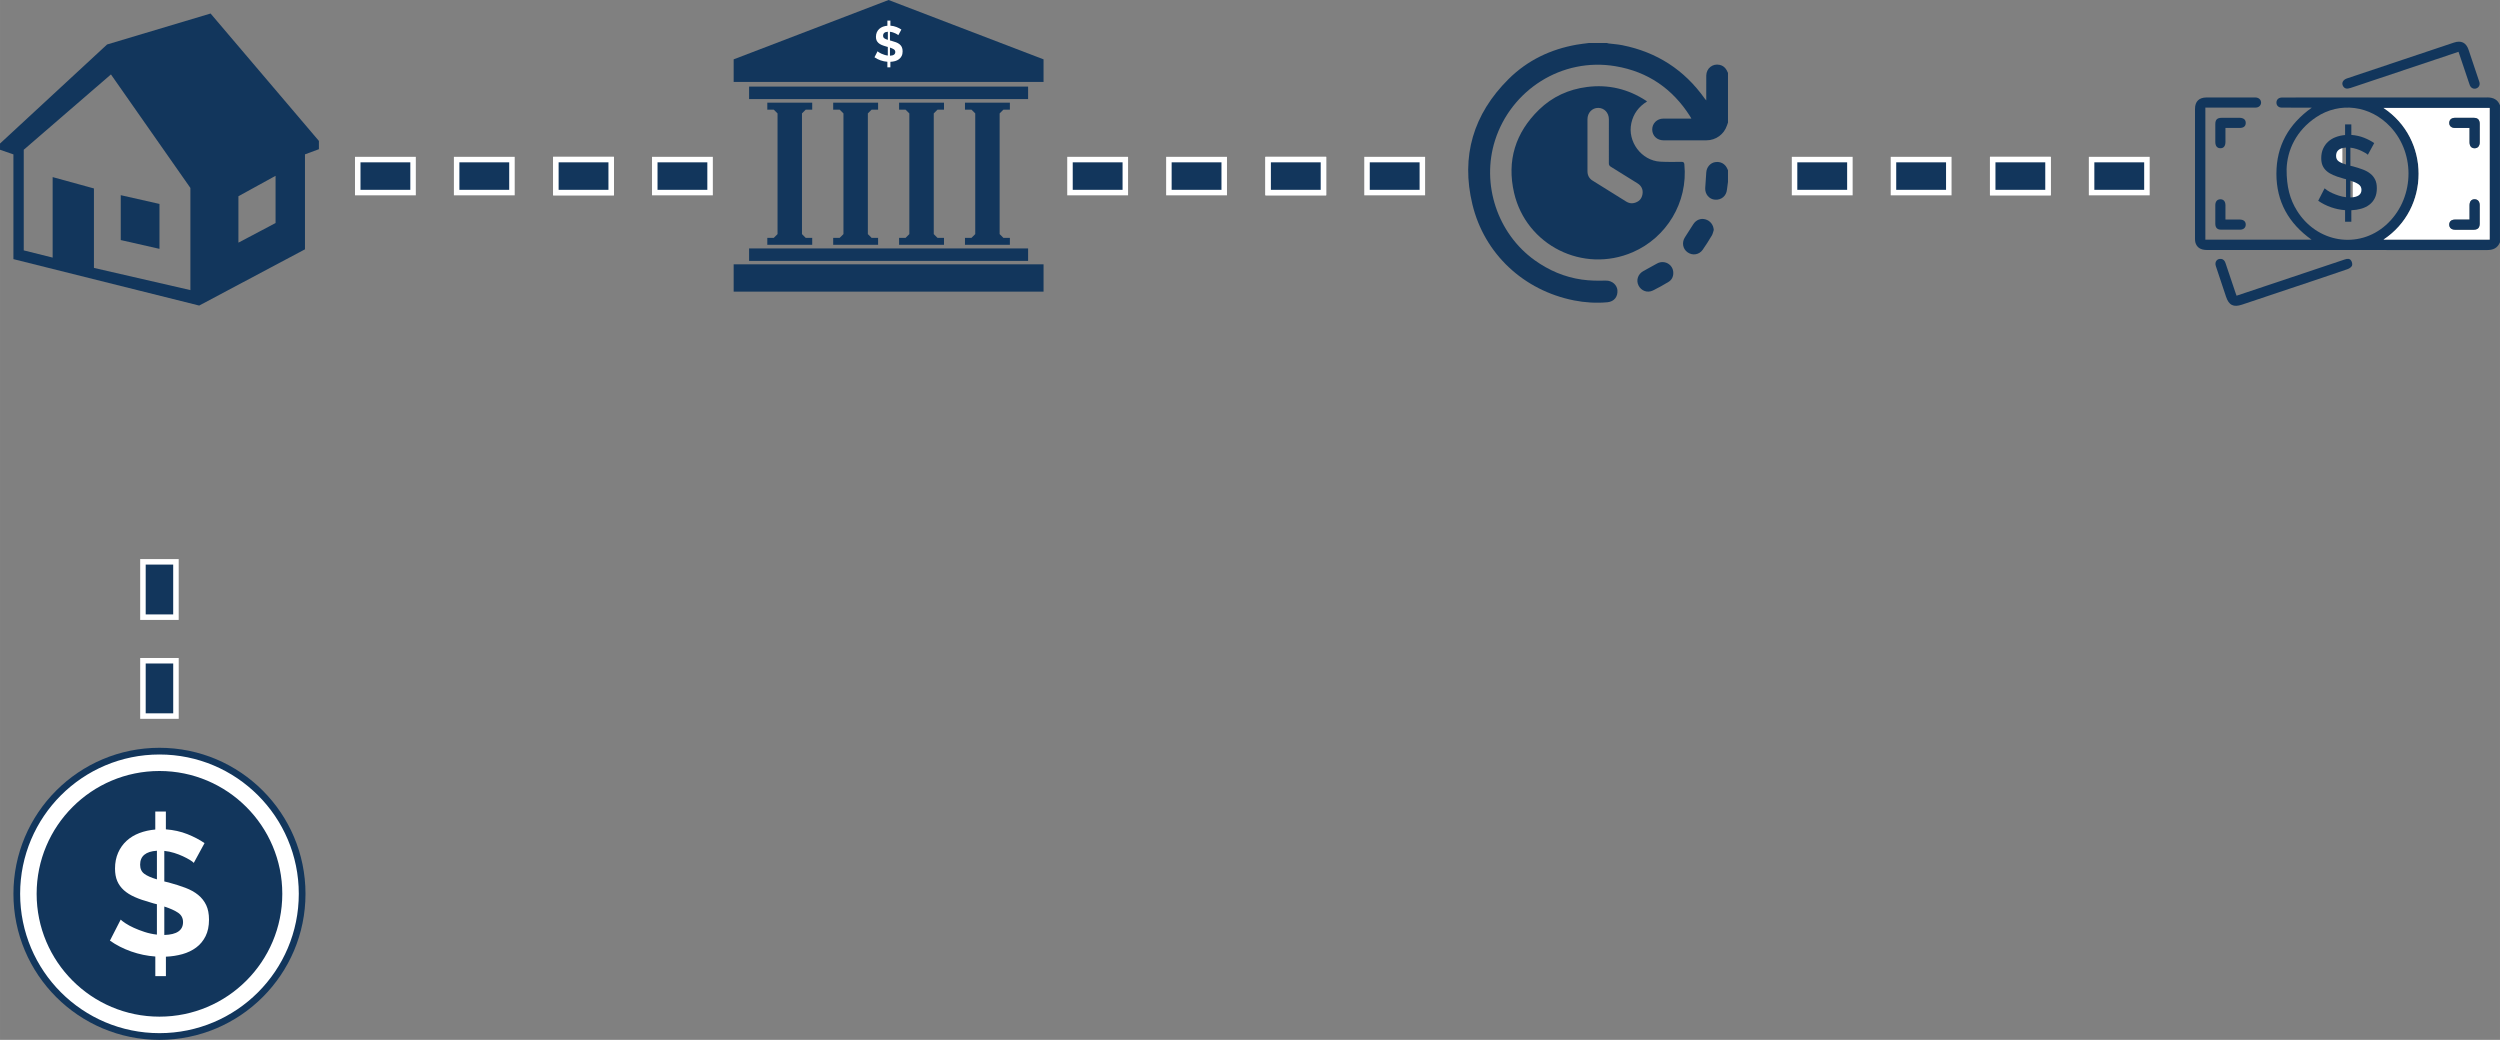<?xml version="1.0" encoding="UTF-8"?>
<!DOCTYPE svg PUBLIC "-//W3C//DTD SVG 1.1//EN" "http://www.w3.org/Graphics/SVG/1.1/DTD/svg11.dtd">
<!-- Creator: CorelDRAW -->
<svg xmlns="http://www.w3.org/2000/svg" xml:space="preserve" width="160.28mm" height="66.667mm" version="1.1" style="shape-rendering:geometricPrecision; text-rendering:geometricPrecision; image-rendering:optimizeQuality; fill-rule:evenodd; clip-rule:evenodd"
viewBox="0 0 1049.95 436.72"
 xmlns:xlink="http://www.w3.org/1999/xlink"
 xmlns:xodm="http://www.corel.com/coreldraw/odm/2003">
 <rect x="0" y="0" width="1049.95" height="436.72" fill="#808080" stroke="none"/>
 <defs>
  <style type="text/css">
   <![CDATA[
    .str0 {stroke:white;stroke-width:6.93;stroke-miterlimit:10}
    .str1 {stroke:white;stroke-width:2.31;stroke-miterlimit:10}
    .fil1 {fill:none;fill-rule:nonzero}
    .fil0 {fill:#12365C;fill-rule:nonzero}
    .fil2 {fill:white;fill-rule:nonzero}
   ]]>
  </style>
 </defs>
 <g id="Camada_x0020_1">
  <path class="fil0" d="M128.3 375.39c0,33.87 -27.46,61.33 -61.33,61.33 -33.87,0 -61.33,-27.46 -61.33,-61.33 0,-33.87 27.46,-61.33 61.33,-61.33 33.87,0 61.33,27.46 61.33,61.33z"/>
  <path class="fil0" d="M122.02 375.39c0,30.41 -24.65,55.05 -55.05,55.05 -30.41,0 -55.05,-24.65 -55.05,-55.05 0,-30.41 24.65,-55.05 55.05,-55.05 30.4,0 55.05,24.65 55.05,55.05z"/>
  <path class="fil1 str0" d="M122.02 375.39c0,30.41 -24.65,55.05 -55.05,55.05 -30.41,0 -55.05,-24.65 -55.05,-55.05 0,-30.41 24.65,-55.05 55.05,-55.05 30.4,0 55.05,24.65 55.05,55.05z"/>
  <path class="fil2" d="M69 392.67l0 -11.94c2.47,0.79 4.4,1.66 5.79,2.6 1.38,0.94 2.08,2.25 2.08,3.93 0,3.46 -2.62,5.27 -7.86,5.41zm-3.11 -23.36c-2.37,-0.69 -4.14,-1.47 -5.3,-2.34 -1.16,-0.86 -1.74,-2.14 -1.74,-3.82 0,-3.61 2.35,-5.56 7.05,-5.86l0 12.02zm20.69 10.79c-0.79,-1.66 -1.92,-3.08 -3.38,-4.27 -1.46,-1.19 -3.24,-2.17 -5.34,-2.97 -2.1,-0.79 -4.44,-1.53 -7.01,-2.23l-1.85 -0.44 0 -12.83c1.43,0.15 2.82,0.43 4.15,0.85 1.34,0.42 2.56,0.89 3.67,1.41 1.11,0.52 2.08,1.03 2.89,1.52 0.82,0.49 1.37,0.92 1.67,1.26l4.52 -8.31c-2.08,-1.43 -4.49,-2.69 -7.23,-3.78 -2.74,-1.09 -5.75,-1.75 -9.01,-2l0 -7.49 -4.45 0 0 7.57c-2.37,0.2 -4.6,0.69 -6.68,1.48 -2.07,0.79 -3.87,1.88 -5.37,3.26 -1.51,1.38 -2.7,3.05 -3.56,5.01 -0.86,1.96 -1.3,4.17 -1.3,6.64 0,2.03 0.31,3.77 0.93,5.23 0.62,1.46 1.55,2.74 2.78,3.86 1.24,1.11 2.78,2.08 4.64,2.89 1.85,0.82 4.04,1.57 6.56,2.26 0.45,0.15 0.89,0.29 1.34,0.41 0.45,0.12 0.89,0.24 1.34,0.33l0 12.76c-1.78,-0.2 -3.5,-0.57 -5.16,-1.11 -1.66,-0.54 -3.16,-1.12 -4.52,-1.74 -1.36,-0.62 -2.52,-1.25 -3.49,-1.89 -0.96,-0.64 -1.65,-1.16 -2.04,-1.56l-4.52 8.83c2.67,1.88 5.65,3.4 8.94,4.56 3.29,1.16 6.66,1.86 10.12,2.11l0 8.23 4.45 0 0 -8.16c2.42,-0.1 4.73,-0.46 6.94,-1.07 2.2,-0.62 4.13,-1.55 5.78,-2.78 1.66,-1.23 2.97,-2.82 3.93,-4.74 0.97,-1.93 1.45,-4.25 1.45,-6.97 0,-2.42 -0.4,-4.46 -1.19,-6.12z"/>
  <polygon class="fil0 str1" points="233.45,80.88 256.69,80.88 256.69,67.02 233.45,67.02 "/>
  <polygon class="fil0 str1" points="191.78,80.88 215.01,80.88 215.01,67.02 191.78,67.02 "/>
  <polygon class="fil0 str1" points="150.24,80.88 173.48,80.88 173.48,67.02 150.24,67.02 "/>
  <polygon class="fil0 str1" points="274.99,80.88 298.22,80.88 298.22,67.02 274.99,67.02 "/>
  <polygon class="fil0 str1" points="233.45,80.88 256.69,80.88 256.69,67.02 233.45,67.02 "/>
  <polygon class="fil0 str1" points="532.59,80.88 555.82,80.88 555.82,67.02 532.59,67.02 "/>
  <polygon class="fil0 str1" points="490.91,80.88 514.15,80.88 514.15,67.02 490.91,67.02 "/>
  <polygon class="fil0 str1" points="449.37,80.88 472.61,80.88 472.61,67.02 449.37,67.02 "/>
  <polygon class="fil0 str1" points="574.12,80.88 597.36,80.88 597.36,67.02 574.12,67.02 "/>
  <polygon class="fil0 str1" points="532.59,80.88 555.82,80.88 555.82,67.02 532.59,67.02 "/>
  <polygon class="fil0 str1" points="836.9,80.88 860.13,80.88 860.13,67.02 836.9,67.02 "/>
  <polygon class="fil0 str1" points="795.22,80.88 818.46,80.88 818.46,67.02 795.22,67.02 "/>
  <polygon class="fil0 str1" points="753.68,80.88 776.92,80.88 776.92,67.02 753.68,67.02 "/>
  <polygon class="fil0 str1" points="878.43,80.88 901.67,80.88 901.67,67.02 878.43,67.02 "/>
  <polygon class="fil0 str1" points="836.9,80.88 860.13,80.88 860.13,67.02 836.9,67.02 "/>
  <polygon class="fil0" points="73.9,277.5 60.03,277.5 60.03,300.74 73.9,300.74 "/>
  <polygon class="fil1 str1" points="73.9,277.5 60.03,277.5 60.03,300.74 73.9,300.74 "/>
  <polygon class="fil0 str1" points="73.89,235.96 60.03,235.96 60.03,259.2 73.89,259.2 "/>
  <polygon class="fil0" points="66.97,85.65 50.71,81.97 50.71,100.82 66.97,104.51 "/>
  <path class="fil0" d="M115.73 93.67l-15.6 8.24 0 -19.5 15.6 -8.57 0 19.84zm-35.76 28.17l-40.52 -9.32 0 -33.37 -17.34 -4.77 0 33.81 -12.14 -3.03 0 -42.26 36.62 -31.64 33.37 47.68 0 42.91zm8.45 -116.16l-43.45 13 -44.97 41.61 0 2.6 5.63 1.95 0 43.99 78.02 19.5 44.43 -23.62 0 -39.88 5.85 -2.17 0 -3.47 -45.51 -53.53z"/>
  <polygon class="fil0" points="373.19,0 308.12,24.93 308.12,34.41 373.19,34.41 438.27,34.41 438.27,24.93 "/>
  <polygon class="fil0" points="373.19,36.37 314.6,36.37 314.6,41.61 373.19,41.61 431.78,41.61 431.78,36.37 "/>
  <polygon class="fil0" points="373.19,104.34 314.6,104.34 314.6,109.58 373.19,109.58 431.78,109.58 431.78,104.34 "/>
  <polygon class="fil0" points="373.19,111.01 308.12,111.01 308.12,122.48 373.19,122.48 438.27,122.48 438.27,111.01 "/>
  <polygon class="fil0" points="336.81,71.31 336.81,47.63 338.39,46.05 341.11,46.05 341.11,43.13 331.68,43.13 322.25,43.13 322.25,46.05 324.97,46.05 326.55,47.63 326.55,71.31 326.55,71.87 326.55,98.32 324.97,99.9 322.25,99.9 322.25,102.81 331.68,102.81 341.11,102.81 341.11,99.9 338.39,99.9 336.81,98.32 336.81,71.87 "/>
  <polygon class="fil0" points="364.48,71.31 364.48,47.63 366.06,46.05 368.78,46.05 368.78,43.13 359.35,43.13 349.92,43.13 349.92,46.05 352.64,46.05 354.23,47.63 354.23,71.31 354.23,71.87 354.23,98.32 352.64,99.9 349.92,99.9 349.92,102.81 359.35,102.81 368.78,102.81 368.78,99.9 366.06,99.9 364.48,98.32 364.48,71.87 "/>
  <polygon class="fil0" points="392.16,71.31 392.16,47.63 393.74,46.05 396.46,46.05 396.46,43.13 387.03,43.13 377.6,43.13 377.6,46.05 380.32,46.05 381.9,47.63 381.9,71.31 381.9,71.87 381.9,98.32 380.32,99.9 377.6,99.9 377.6,102.81 387.03,102.81 396.46,102.81 396.46,99.9 393.74,99.9 392.16,98.32 392.16,71.87 "/>
  <polygon class="fil0" points="419.83,71.31 419.83,47.63 421.41,46.05 424.13,46.05 424.13,43.13 414.7,43.13 405.27,43.13 405.27,46.05 407.99,46.05 409.58,47.63 409.58,71.31 409.58,71.87 409.58,98.32 407.99,99.9 405.27,99.9 405.27,102.81 414.7,102.81 424.13,102.81 424.13,99.9 421.41,99.9 419.83,98.32 419.83,71.87 "/>
  <path class="fil2" d="M373.77 23.38l0 -3.39c0.7,0.23 1.25,0.47 1.64,0.74 0.39,0.27 0.59,0.64 0.59,1.12 0,0.98 -0.74,1.5 -2.23,1.54zm-0.89 -6.64c-0.67,-0.2 -1.18,-0.42 -1.51,-0.67 -0.33,-0.24 -0.49,-0.61 -0.49,-1.08 0,-1.03 0.67,-1.58 2,-1.66l0 3.41zm5.88 3.06c-0.22,-0.47 -0.54,-0.87 -0.96,-1.21 -0.42,-0.34 -0.92,-0.62 -1.52,-0.84 -0.6,-0.22 -1.26,-0.43 -1.99,-0.63l-0.53 -0.13 0 -3.64c0.41,0.04 0.8,0.12 1.18,0.24 0.38,0.12 0.73,0.25 1.04,0.4 0.31,0.15 0.59,0.29 0.82,0.43 0.23,0.14 0.39,0.26 0.47,0.36l1.29 -2.36c-0.59,-0.41 -1.27,-0.77 -2.05,-1.07 -0.78,-0.31 -1.63,-0.5 -2.56,-0.57l0 -2.13 -1.26 0 0 2.15c-0.67,0.06 -1.31,0.2 -1.9,0.42 -0.59,0.23 -1.1,0.53 -1.53,0.93 -0.43,0.4 -0.77,0.87 -1.01,1.42 -0.24,0.55 -0.37,1.18 -0.37,1.89 0,0.58 0.09,1.07 0.26,1.48 0.18,0.41 0.44,0.78 0.79,1.1 0.35,0.32 0.79,0.59 1.31,0.82 0.53,0.23 1.15,0.45 1.86,0.64 0.13,0.04 0.25,0.08 0.38,0.12 0.13,0.03 0.25,0.07 0.38,0.09l0 3.62c-0.51,-0.06 -0.99,-0.16 -1.46,-0.32 -0.47,-0.16 -0.9,-0.32 -1.28,-0.49 -0.39,-0.18 -0.72,-0.36 -0.99,-0.54 -0.27,-0.18 -0.47,-0.33 -0.58,-0.44l-1.29 2.51c0.76,0.53 1.61,0.97 2.54,1.29 0.93,0.33 1.89,0.53 2.88,0.6l0 2.34 1.26 0 0 -2.32c0.69,-0.03 1.35,-0.13 1.97,-0.3 0.63,-0.18 1.17,-0.44 1.64,-0.79 0.47,-0.35 0.84,-0.8 1.12,-1.35 0.28,-0.55 0.41,-1.21 0.41,-1.98 0,-0.69 -0.11,-1.27 -0.34,-1.74z"/>
  <path class="fil0" d="M725.72 51.48c-0.15,0.42 -0.31,0.84 -0.45,1.27 -1.24,3.68 -4.66,6.17 -8.56,6.18 -6.03,0.01 -12.07,0.01 -18.1,0 -2.66,-0 -4.65,-1.89 -4.71,-4.45 -0.06,-2.57 1.96,-4.65 4.63,-4.67 3.66,-0.03 7.31,-0.01 10.97,-0.01 0.21,0 0.42,0 0.84,0 -0.24,-0.42 -0.39,-0.71 -0.56,-0.99 -7.37,-11.58 -17.73,-18.71 -31.3,-21 -22.59,-3.81 -43.9,10.03 -50.61,31.18 -5.82,18.34 1,39.05 16.64,50.28 5.98,4.29 12.57,7.12 19.84,8.15 3.25,0.46 6.58,0.53 9.86,0.42 3.16,-0.1 4.89,2.11 5.07,3.96 0.27,2.75 -1.35,4.88 -4.18,5.14 -4.72,0.43 -9.43,0.14 -14.08,-0.78 -21.07,-4.2 -37.59,-19.45 -42.63,-40.28 -4.9,-20.25 0.37,-37.96 15.16,-52.66 7.94,-7.89 17.66,-12.54 28.67,-14.47 1.71,-0.3 3.43,-0.47 5.15,-0.7l7.46 0c0.27,0.07 0.53,0.17 0.8,0.2 1.9,0.24 3.81,0.36 5.68,0.73 14.52,2.89 26.09,10.36 34.66,22.45 0.14,0.21 0.32,0.39 0.62,0.73l0 -1.38c0,-3.01 -0.03,-6.03 0.01,-9.04 0.04,-3.05 2.68,-5.15 5.62,-4.5 1.83,0.4 2.84,1.72 3.5,3.38l0 20.87z"/>
  <path class="fil0" d="M725.72 76.4c-0.14,1.08 -0.32,2.16 -0.43,3.24 -0.27,2.66 -2.33,4.41 -5.01,4.23 -2.44,-0.17 -4.27,-2.33 -4.12,-4.9 0.13,-2.22 0.27,-4.45 0.45,-6.67 0.17,-2.14 1.74,-3.9 3.72,-4.21 2.28,-0.37 4.26,0.74 5.13,2.84 0.08,0.19 0.18,0.37 0.26,0.56l0 4.9z"/>
  <path class="fil0" d="M666.71 60.83c0,3.69 0.01,7.38 -0,11.07 -0,1.7 0.68,3.03 2.11,3.93 4.71,2.96 9.44,5.9 14.16,8.83 1,0.62 2.1,0.88 3.26,0.61 1.99,-0.47 3.25,-1.69 3.58,-3.74 0.31,-1.95 -0.44,-3.49 -2.09,-4.53 -3.72,-2.35 -7.45,-4.67 -11.2,-6.96 -0.62,-0.38 -0.85,-0.79 -0.84,-1.51 0.03,-6.14 0.02,-12.28 0.01,-18.42 -0,-2.75 -1.92,-4.79 -4.48,-4.8 -2.55,-0.01 -4.5,2.04 -4.51,4.77 -0.01,3.58 -0,7.17 -0,10.75zm25.01 -18.2c-3.5,2.16 -5.7,5.11 -6.58,9.02 -1.75,7.78 4.21,15.81 12.15,16.25 2.97,0.16 5.96,0.1 8.94,0.08 0.82,-0.01 1.09,0.25 1.17,1.06 1.59,16.07 -7.6,30.77 -21.65,36.87 -20.93,9.08 -44.75,-2.93 -49.85,-24.86 -3.15,-13.55 0.53,-25.34 10.5,-35.02 5.58,-5.41 12.38,-8.51 20.11,-9.5 8.98,-1.15 17.23,0.82 24.8,5.76 0.11,0.07 0.21,0.17 0.42,0.34z"/>
  <path class="fil0" d="M719.75 96.59c-0.26,0.76 -0.39,1.59 -0.79,2.27 -1.22,2.04 -2.47,4.06 -3.83,6 -1.52,2.17 -4.28,2.59 -6.39,1.1 -2.03,-1.44 -2.5,-4.15 -1.09,-6.32 1.17,-1.81 2.33,-3.64 3.49,-5.46 1.16,-1.82 3.15,-2.63 5.13,-2.05 2.03,0.59 3.34,2.33 3.48,4.46z"/>
  <path class="fil0" d="M702.75 114.59c0.02,1.66 -0.66,3 -2.06,3.84 -2.13,1.27 -4.28,2.5 -6.51,3.58 -2.32,1.13 -4.93,0.13 -6.04,-2.13 -1.1,-2.25 -0.21,-4.82 2.08,-6.06 1.9,-1.03 3.78,-2.08 5.67,-3.13 3.12,-1.73 6.84,0.38 6.86,3.9z"/>
  <path class="fil0" d="M1045.62 100.64l-44.61 0c19.65,-12.94 19.72,-42.29 0.01,-55.31l44.6 0 0 55.31zm-80.94 -12.17c-2.95,-4.76 -4.38,-9.95 -4.35,-17.49 0.27,-7.97 4.03,-16.14 12.39,-21.74 9.96,-6.67 22.79,-4.95 31.16,3.98 10.9,11.61 10.03,30.75 -1.87,41.32 -11.54,10.25 -28.95,7.43 -37.33,-6.07zm79.88 -47.55c-28.39,0.05 -56.79,0.03 -85.18,0.03 -0.38,0 -0.75,-0.01 -1.13,0.01 -1.32,0.07 -2.17,0.89 -2.19,2.09 -0.02,1.25 0.85,2.14 2.23,2.15 3.71,0.03 7.42,0.01 11.13,0.01 0.4,0 0.8,0 1.5,0 -9.75,6.93 -14.88,16.05 -14.87,27.78 0.01,11.72 5.15,20.83 14.77,27.67l-44.61 0 0 -55.46c1.75,0 3.41,0 5.08,0 5.34,-0 10.67,0.01 16.01,-0.01 1.36,-0.01 2.31,-0.91 2.31,-2.11 0,-1.19 -0.94,-2.08 -2.29,-2.14 -0.17,-0.01 -0.34,-0 -0.5,-0 -6.71,0 -13.42,-0 -20.14,0 -3.12,0 -4.82,1.68 -4.82,4.77 -0,18.18 -0,36.36 0,54.54 0,0.5 0.02,1.01 0.14,1.49 0.54,2.15 2.19,3.25 4.84,3.25 39.23,0 78.47,-0.02 117.7,0.03 2.61,0 4.41,-0.86 5.4,-3.28l0 -57.54c-0.99,-2.43 -2.79,-3.29 -5.4,-3.29z"/>
  <path class="fil0" d="M987.13 36.96c12.03,-4.02 24.05,-8.05 36.08,-12.08 3.07,-1.03 6.14,-2.05 9.32,-3.12 0.19,0.55 0.31,0.9 0.43,1.25 1.33,3.94 2.65,7.88 3.98,11.82 0.12,0.35 0.22,0.72 0.37,1.06 0.5,1.11 1.59,1.61 2.67,1.25 1.1,-0.37 1.7,-1.52 1.3,-2.73 -1.48,-4.5 -3,-8.99 -4.52,-13.49 -1.02,-3.03 -3.09,-4.05 -6.14,-3.04 -7.3,2.44 -14.59,4.89 -21.89,7.33 -7.69,2.58 -15.38,5.15 -23.06,7.73 -1.74,0.59 -2.41,2.04 -1.56,3.34 0.62,0.95 1.53,1.17 3.01,0.67z"/>
  <path class="fil0" d="M984.82 108.95c-12.07,4.06 -24.14,8.1 -36.22,12.14 -3.07,1.03 -6.14,2.05 -9.28,3.1 -0.18,-0.5 -0.33,-0.88 -0.46,-1.26 -1.4,-4.14 -2.8,-8.28 -4.18,-12.42 -0.31,-0.94 -0.82,-1.64 -1.87,-1.77 -1.67,-0.2 -2.78,1.23 -2.22,2.95 1.41,4.31 2.86,8.61 4.3,12.91 1.2,3.59 3.12,4.55 6.7,3.35 7.69,-2.58 15.39,-5.15 23.08,-7.73 7.1,-2.38 14.21,-4.75 21.29,-7.19 0.72,-0.25 1.56,-0.81 1.84,-1.45 0.25,-0.57 0,-1.57 -0.38,-2.15 -0.6,-0.91 -1.61,-0.8 -2.6,-0.47z"/>
  <path class="fil0" d="M940.61 53.74c1.66,-0.01 2.54,-0.73 2.56,-2.07 0.03,-1.38 -0.9,-2.18 -2.6,-2.19 -2.5,-0.01 -5,-0.01 -7.5,0 -1.9,0.01 -2.67,0.77 -2.68,2.64 -0.01,2.5 -0.01,5 -0,7.5 0.01,1.71 0.78,2.64 2.15,2.64 1.37,-0 2.1,-0.91 2.11,-2.65 0.01,-1.91 0,-3.81 0,-5.87 2.13,0 4.04,0.01 5.96,-0z"/>
  <path class="fil0" d="M932.86 96.47c2.62,0.03 5.25,0.02 7.87,0 1.51,-0.01 2.41,-0.82 2.44,-2.1 0.03,-1.34 -0.88,-2.14 -2.47,-2.16 -1.95,-0.01 -3.91,-0 -6.05,-0 0,-2.13 0.01,-4.08 -0,-6.03 -0.01,-1.6 -0.81,-2.51 -2.15,-2.49 -1.28,0.02 -2.1,0.92 -2.11,2.43 -0.02,2.62 -0.02,5.25 0,7.87 0.02,1.66 0.82,2.47 2.47,2.48z"/>
  <path class="fil2" d="M1031.07 49.49c2.62,-0.02 5.25,-0.02 7.87,0 1.66,0.02 2.46,0.82 2.48,2.47 0.03,2.62 0.02,5.25 0,7.87 -0.01,1.51 -0.82,2.41 -2.1,2.44 -1.34,0.02 -2.14,-0.88 -2.16,-2.48 -0.01,-1.95 -0,-3.9 -0,-6.05 -2.13,0 -4.09,0.01 -6.04,-0 -1.6,-0.01 -2.5,-0.81 -2.48,-2.15 0.02,-1.28 0.92,-2.09 2.43,-2.11zm10.35 44.5c-0.02,1.65 -0.82,2.46 -2.47,2.48 -2.62,0.03 -5.25,0.02 -7.87,0 -1.51,-0.01 -2.41,-0.82 -2.44,-2.1 -0.02,-1.34 0.88,-2.14 2.48,-2.15 1.95,-0.02 3.9,-0 6.05,-0 0,-2.13 -0.01,-4.09 0,-6.04 0.01,-1.6 0.81,-2.51 2.15,-2.49 1.28,0.02 2.09,0.92 2.11,2.43 0.02,2.62 0.03,5.25 0,7.87zm-40.42 6.65l44.61 0 0 -55.31 -44.6 0c19.71,13.02 19.64,42.37 -0.01,55.31z"/>
  <path class="fil0" d="M1031.13 53.74c1.95,0.01 3.9,0 6.04,0 0,2.14 -0.01,4.09 0,6.04 0.01,1.59 0.81,2.5 2.16,2.48 1.28,-0.02 2.08,-0.93 2.1,-2.44 0.02,-2.63 0.02,-5.25 -0,-7.87 -0.02,-1.65 -0.82,-2.45 -2.48,-2.47 -2.62,-0.02 -5.25,-0.02 -7.87,0 -1.51,0.01 -2.41,0.83 -2.43,2.11 -0.02,1.34 0.89,2.14 2.49,2.15z"/>
  <path class="fil0" d="M1039.32 83.69c-1.34,-0.02 -2.14,0.89 -2.15,2.49 -0.01,1.95 -0,3.9 -0,6.04 -2.14,0 -4.09,-0.01 -6.05,0 -1.59,0.01 -2.5,0.81 -2.48,2.15 0.02,1.28 0.92,2.09 2.44,2.1 2.63,0.02 5.25,0.03 7.87,0 1.65,-0.02 2.45,-0.82 2.47,-2.48 0.03,-2.62 0.02,-5.25 0,-7.87 -0.01,-1.5 -0.83,-2.41 -2.11,-2.43z"/>
  <path class="fil2" d="M979.53 65.44c-0.05,2.18 1.66,4.28 4.23,4.99l0 -4.96 0 -4.83c-2.39,0.47 -4.19,2.59 -4.23,4.8z"/>
  <path class="fil2" d="M988.11 75.65l0 9.66c2.46,-0.54 4.32,-2.88 4.17,-5.07 -0.16,-2.28 -2.04,-4.37 -4.17,-4.59z"/>
  <path class="fil0" d="M987.12 82.92l0 -7.07c1.46,0.47 2.6,0.98 3.42,1.54 0.82,0.56 1.23,1.33 1.23,2.33 0,2.05 -1.55,3.12 -4.65,3.21zm-1.84 -13.83c-1.41,-0.41 -2.45,-0.87 -3.14,-1.38 -0.69,-0.51 -1.03,-1.27 -1.03,-2.26 0,-2.14 1.39,-3.3 4.17,-3.47l0 7.11zm12.25 6.39c-0.47,-0.98 -1.13,-1.82 -2,-2.52 -0.86,-0.7 -1.92,-1.29 -3.16,-1.76 -1.24,-0.47 -2.63,-0.91 -4.15,-1.32l-1.1 -0.26 0 -7.6c0.85,0.09 1.67,0.26 2.46,0.51 0.79,0.25 1.51,0.53 2.17,0.83 0.66,0.31 1.23,0.61 1.71,0.9 0.48,0.29 0.81,0.54 0.99,0.75l2.68 -4.92c-1.23,-0.85 -2.66,-1.59 -4.28,-2.24 -1.62,-0.64 -3.4,-1.04 -5.33,-1.19l0 -4.43 -2.63 0 0 4.48c-1.41,0.12 -2.72,0.41 -3.95,0.88 -1.23,0.47 -2.29,1.11 -3.18,1.93 -0.89,0.82 -1.6,1.81 -2.11,2.96 -0.51,1.16 -0.77,2.47 -0.77,3.93 0,1.2 0.18,2.23 0.55,3.09 0.36,0.86 0.92,1.62 1.65,2.28 0.73,0.66 1.65,1.23 2.74,1.71 1.1,0.48 2.39,0.93 3.89,1.34 0.26,0.09 0.53,0.17 0.79,0.24 0.26,0.07 0.53,0.14 0.79,0.2l0 7.55c-1.05,-0.12 -2.07,-0.33 -3.05,-0.66 -0.98,-0.32 -1.87,-0.67 -2.68,-1.03 -0.8,-0.36 -1.49,-0.74 -2.06,-1.12 -0.57,-0.38 -0.97,-0.69 -1.21,-0.92l-2.68 5.22c1.58,1.11 3.34,2.01 5.29,2.7 1.95,0.69 3.94,1.11 5.99,1.25l0 4.87 2.63 0 0 -4.83c1.43,-0.06 2.8,-0.27 4.11,-0.64 1.3,-0.36 2.44,-0.91 3.42,-1.65 0.98,-0.73 1.76,-1.67 2.33,-2.81 0.57,-1.14 0.85,-2.52 0.85,-4.13 0,-1.44 -0.23,-2.64 -0.7,-3.62z"/>
 </g>
</svg>
